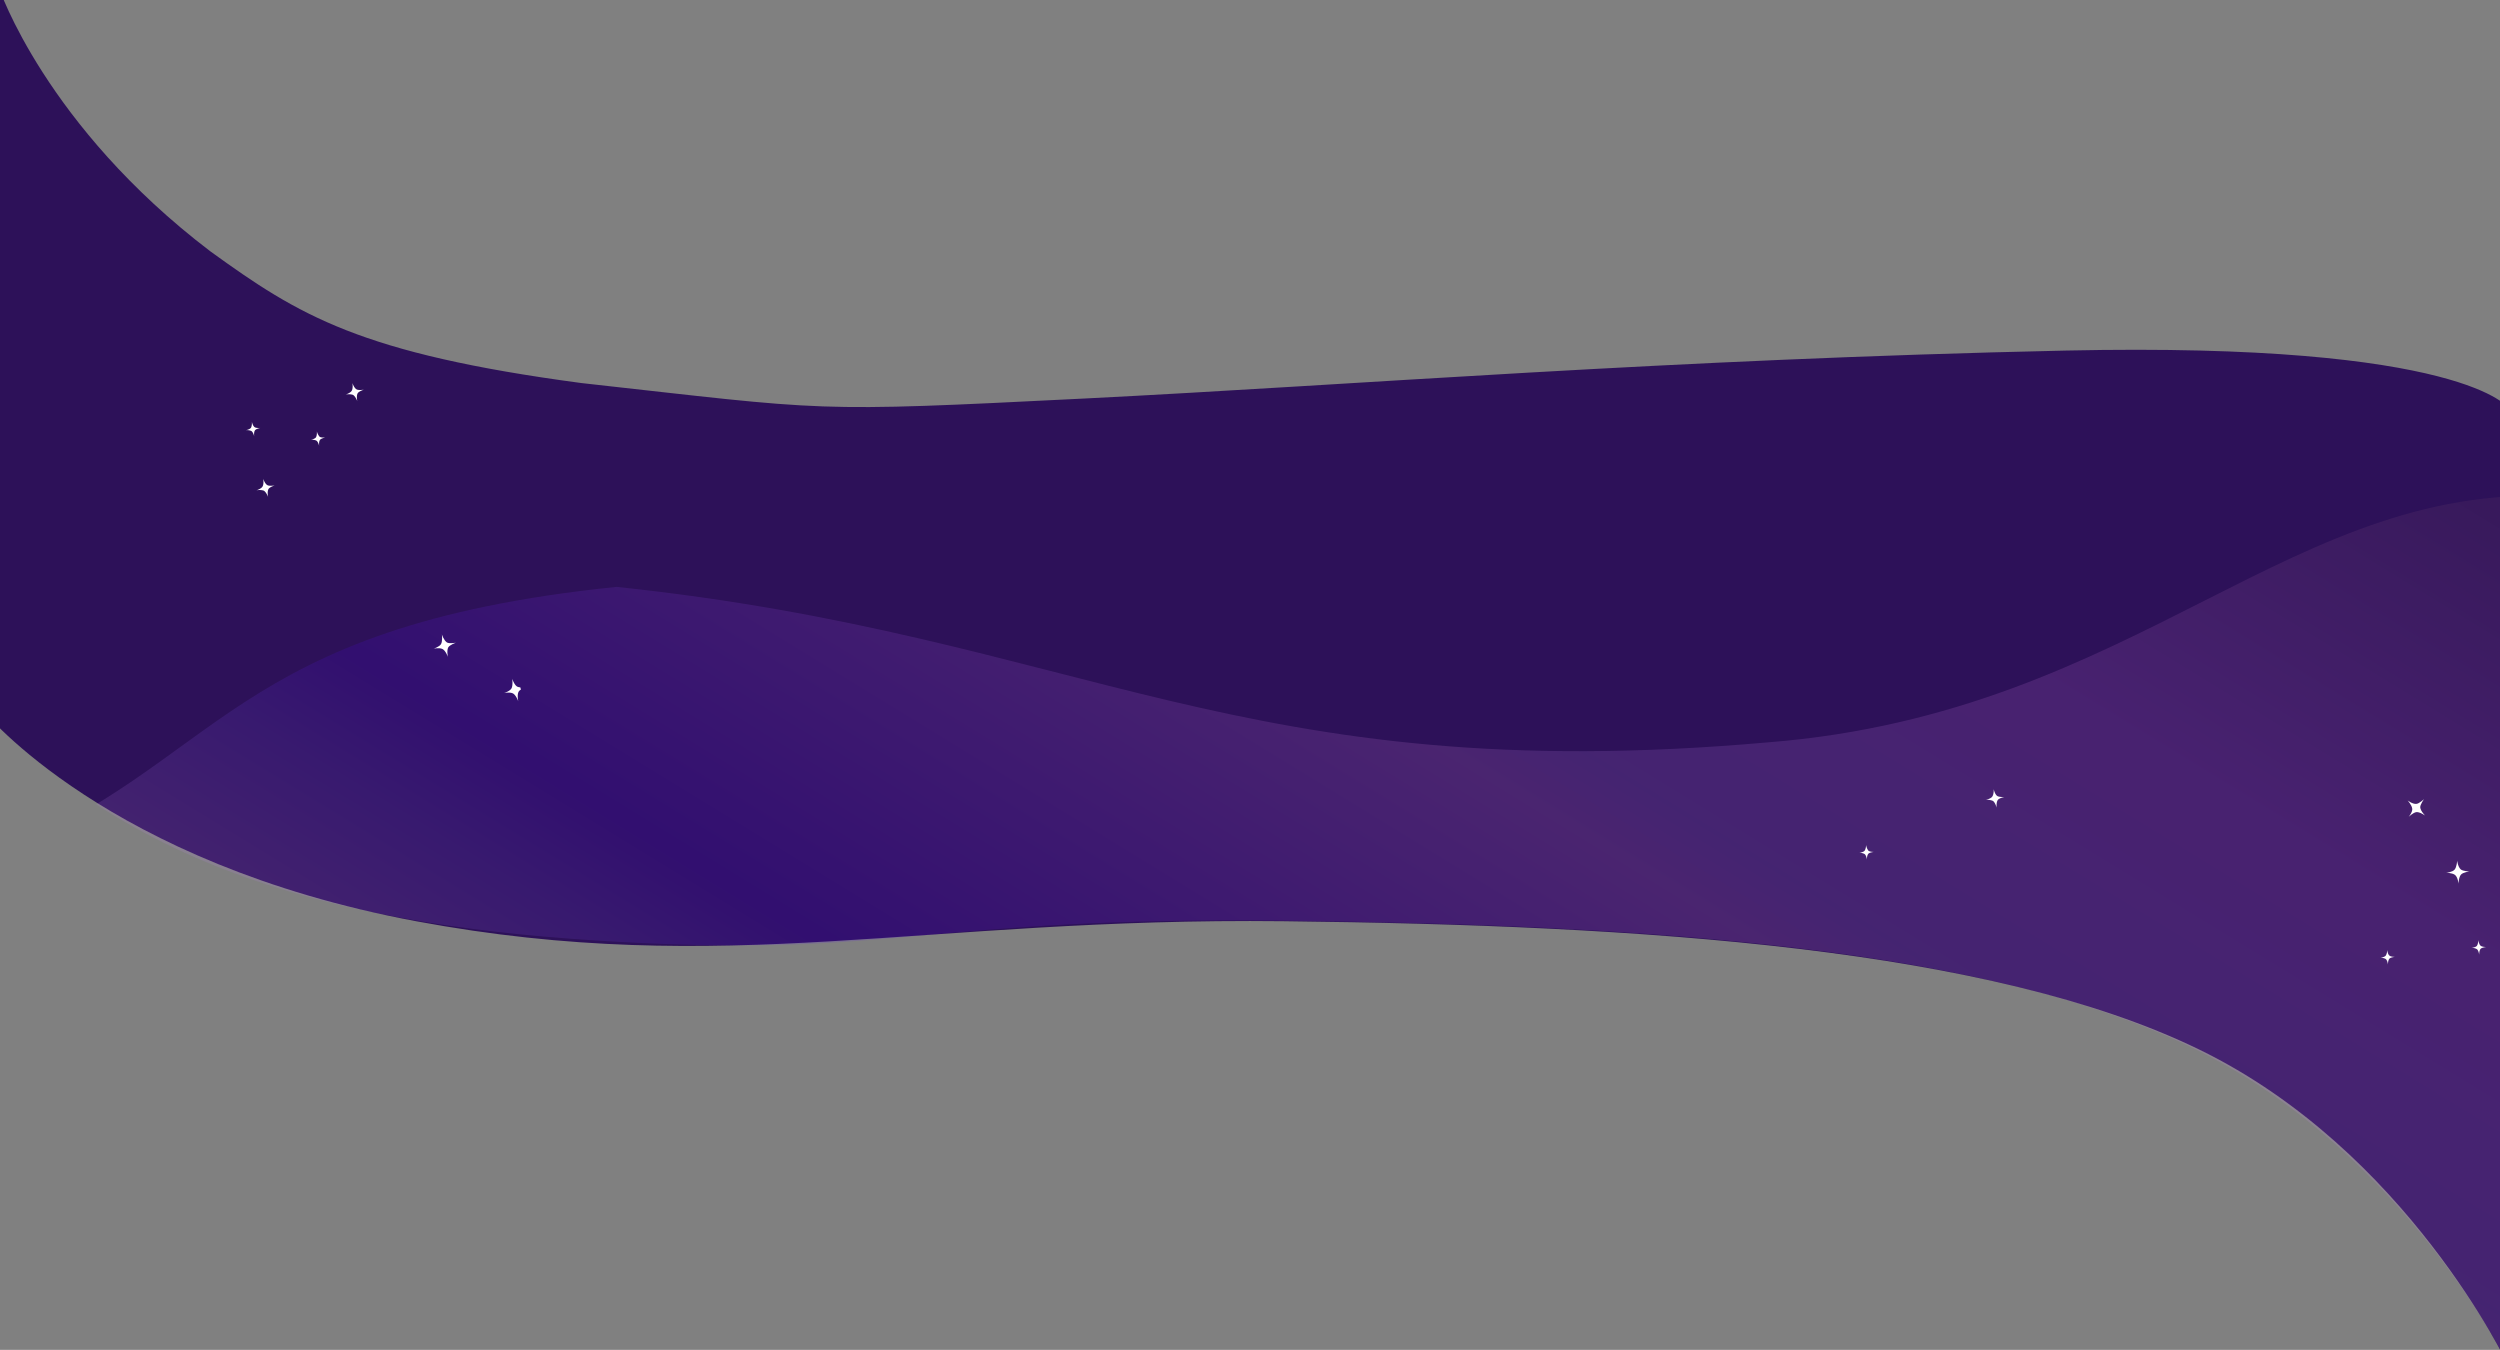 <svg xmlns="http://www.w3.org/2000/svg" xmlns:xlink="http://www.w3.org/1999/xlink" viewBox="130 7 1454.15 785.17"><rect x="130" y="7" width="1454.15" height="785.17" fill="#808080" stroke="none"/><defs><style>.cls-1{fill:none;}.cls-2{fill:#2d1159;}.cls-3{clip-path:url(#clip-path);}.cls-4{opacity:0.15;isolation:isolate;fill:url(#linear-gradient);}.cls-5{fill:#fff;}</style><clipPath id="clip-path" transform="translate(68.57)"><path class="cls-1" d="M1521.6,255S1396.65,213.46,1264,220.11s-348,68.17-552.31,63.52-292.52-39-417.54-43.7-229.32,0-229.32,0-124,52.86-29,163.37S260.79,546.18,423,554.94s176-14.84,386.32-12.41,411.12,15.23,532.27,76.38S1521.6,803,1521.6,803Z"/></clipPath><linearGradient id="linear-gradient" x1="64.15" y1="794.44" x2="64.15" y2="793.47" gradientTransform="matrix(-1412.35, -848.63, -538.89, 896.86, 519351.48, -657107.86)" gradientUnits="userSpaceOnUse"><stop offset="0" stop-color="#e19ff1"/><stop offset="0.09" stop-color="#eba7e8"/><stop offset="0.23" stop-color="#764ce8"/><stop offset="0.29" stop-color="#4d06ed"/><stop offset="0.57" stop-color="#f197f1"/><stop offset="0.61" stop-color="#cb90f6"/><stop offset="0.78" stop-color="#e584f2"/><stop offset="1" stop-color="#784b6a"/></linearGradient></defs><title>Asset 1</title><g id="Layer_2" data-name="Layer 2"><g id="Layer_1-2" data-name="Layer 1"><g id="Group_10424" data-name="Group 10424"><path id="Path_5236" data-name="Path 5236" class="cls-2" d="M1520.69,244.56S1495.9,205.83,1263,210.91s-409.57,19.8-570.76,27.89-147,7.15-292.68-9c-128.68-17.19-164.11-39.24-215.76-76.59C87.77,80.16,60.86,0,60.86,0l-9,420.5s71.6,88.82,251.59,122.34,294.1-2.34,504.51,0,411.28,15.63,532.47,74.54,180,184,180,184Z" transform="translate(68.57)"/><g class="cls-3"><g id="Mask_Group_36" data-name="Mask Group 36"><g id="Group_7912" data-name="Group 7912"><path id="Path_4581" data-name="Path 4581" class="cls-4" d="M58.41,504.34l-127,32.38L1585.58,973.17l-29.09-676.94c-161.14-13-249.78,125.43-466.69,142.57C782.05,466.13,692.29,377,420.06,348.37,193.85,371.5,190.74,451.47,58.41,504.34Z" transform="translate(68.57)"/></g></g></g><g id="Group_10381" data-name="Group 10381"><path id="Path_5086" data-name="Path 5086" class="cls-5" d="M1221.08,466s.19,3.1-.93,4.47c-.86,1.18-3.75,1.79-3.75,1.79a8.64,8.64,0,0,1,4.12.54c1.47.81,2.26,4,2.26,4s-.31-2.93.65-4.42c.71-1.16,3.89-1.81,3.89-1.81s-3.25.21-4.29-.67C1221.69,468.88,1221.08,466,1221.08,466Z" transform="translate(68.57)"/><path id="Path_5106" data-name="Path 5106" class="cls-5" d="M1503,553.8s-.07,2.4-.94,3.43c-.76.87-3.11,1.09-3.11,1.09a6.4,6.4,0,0,1,3.09.7c1.16.72,1.43,3.36,1.43,3.36s-.08-2.38.8-3.41c.61-.84,3.25-1.11,3.25-1.11s-2.54-.05-3.26-.83C1503.27,556.15,1503,553.8,1503,553.8Z" transform="translate(68.57)"/><path id="Path_5107" data-name="Path 5107" class="cls-5" d="M1450,559.52s-.07,2.4-1,3.44c-.76.86-3.11,1.09-3.11,1.09a6.41,6.41,0,0,1,3.1.7c1.16.71,1.42,3.35,1.42,3.35s-.07-2.37.81-3.41c.61-.84,3.25-1.11,3.25-1.11s-2.54,0-3.26-.82C1450.17,561.88,1450,559.52,1450,559.52Z" transform="translate(68.57)"/><path id="Path_5108" data-name="Path 5108" class="cls-5" d="M1146.87,498.49s-.07,2.39-.95,3.43c-.76.86-3.11,1.09-3.11,1.09a6.37,6.37,0,0,1,3.09.7c1.16.71,1.43,3.35,1.43,3.35s-.07-2.37.8-3.4c.62-.85,3.26-1.12,3.26-1.12s-2.55,0-3.26-.82A7.78,7.78,0,0,1,1146.87,498.49Z" transform="translate(68.57)"/><path id="Path_5109" data-name="Path 5109" class="cls-5" d="M1490.65,507.58s-.15,3.75-1.54,5.32c-1.27,1.39-4.79,1.8-4.79,1.8s3.27-.07,5,1.15,2.16,5.18,2.16,5.18,0-3.73,1.4-5.29c1.12-1.37,4.93-1.83,4.93-1.83s-3.9-.13-5.12-1.27C1491.06,511.1,1490.65,507.58,1490.65,507.58Z" transform="translate(68.57)"/><path id="Path_5111" data-name="Path 5111" class="cls-5" d="M1461.83,472.57s2.52,2.73,2.72,4.94c.15,1.92-2.1,4.66-2.1,4.66s2.32-2.31,4.34-2.78c2-.32,5.24,2,5.24,2s-2.64-2.57-2.85-4.77c-.11-1.63,2.22-4.83,2.22-4.83s-2.85,2.69-4.48,2.8C1464.72,474.8,1461.83,472.57,1461.83,472.57Z" transform="translate(68.57)"/></g><g id="Group_10382" data-name="Group 10382"><path id="Path_5084-2" data-name="Path 5084-2" class="cls-5" d="M318.45,376s.52,3.68-.48,5.62c-.94,1.63-4.32,2.68-4.32,2.68s3.17-.69,5.08.17,3.23,4.63,3.23,4.63-.81-3.6.19-5.55c.83-1.44,4.46-2.72,4.46-2.72s-3.78.7-5.22-.13C319.51,379.41,318.45,376,318.45,376Z" transform="translate(68.57)"/><path id="Path_5085-2" data-name="Path 5085-2" class="cls-5" d="M358.91,407.44c1-1.8.47-5.62.47-5.62s1.1,3.52,2.9,4.56a5.34,5.34,0,0,0,1.8.44l.34,1.28a3.63,3.63,0,0,0-1.34,1.27c-1,1.95-.19,5.55-.19,5.55s-1.32-3.77-3.22-4.63-5.08-.17-5.08-.17S358,409.07,358.91,407.44Z" transform="translate(68.57)"/><path id="Path_5097-2" data-name="Path 5097-2" class="cls-5" d="M266.42,229.8s.52,3.06-.45,4.54c-.73,1.27-3.54,2.17-3.54,2.17a8.83,8.83,0,0,1,4.15.11c1.54.65,2.67,3.71,2.67,3.71s-.62-2.89.17-4.47c.59-1.23,3.68-2.21,3.68-2.21s-3.21.55-4.33-.21C267.33,232.61,266.42,229.8,266.42,229.8Z" transform="translate(68.57)"/><path id="Path_5098-2" data-name="Path 5098-2" class="cls-5" d="M214.54,285.51s.51,3.06-.46,4.55c-.73,1.26-3.53,2.16-3.53,2.16a8.78,8.78,0,0,1,4.14.11c1.55.66,2.68,3.71,2.68,3.71s-.62-2.89.17-4.47c.59-1.23,3.68-2.21,3.68-2.21s-3.21.55-4.33-.21C215.45,288.32,214.54,285.51,214.54,285.51Z" transform="translate(68.57)"/><path id="Path_5099-2" data-name="Path 5099-2" class="cls-5" d="M207.94,252.34s.18,2.39-.58,3.52c-.67.94-3,1.4-3,1.4a6.39,6.39,0,0,1,3.15.38c1.22.59,1.77,3.19,1.77,3.19s-.32-2.36.44-3.48c.52-.9,3.12-1.44,3.12-1.44s-2.53.22-3.33-.48C208.41,254.66,207.94,252.34,207.94,252.34Z" transform="translate(68.57)"/><path id="Path_5100-2" data-name="Path 5100-2" class="cls-5" d="M245.74,257.92s.19,2.39-.58,3.51c-.67.94-3,1.41-3,1.41a6.38,6.38,0,0,1,3.15.38c1.23.58,1.77,3.18,1.77,3.18s-.32-2.35.44-3.47c.52-.9,3.12-1.45,3.12-1.45s-2.53.23-3.33-.48A7.62,7.62,0,0,1,245.74,257.92Z" transform="translate(68.57)"/></g></g></g></g></svg>